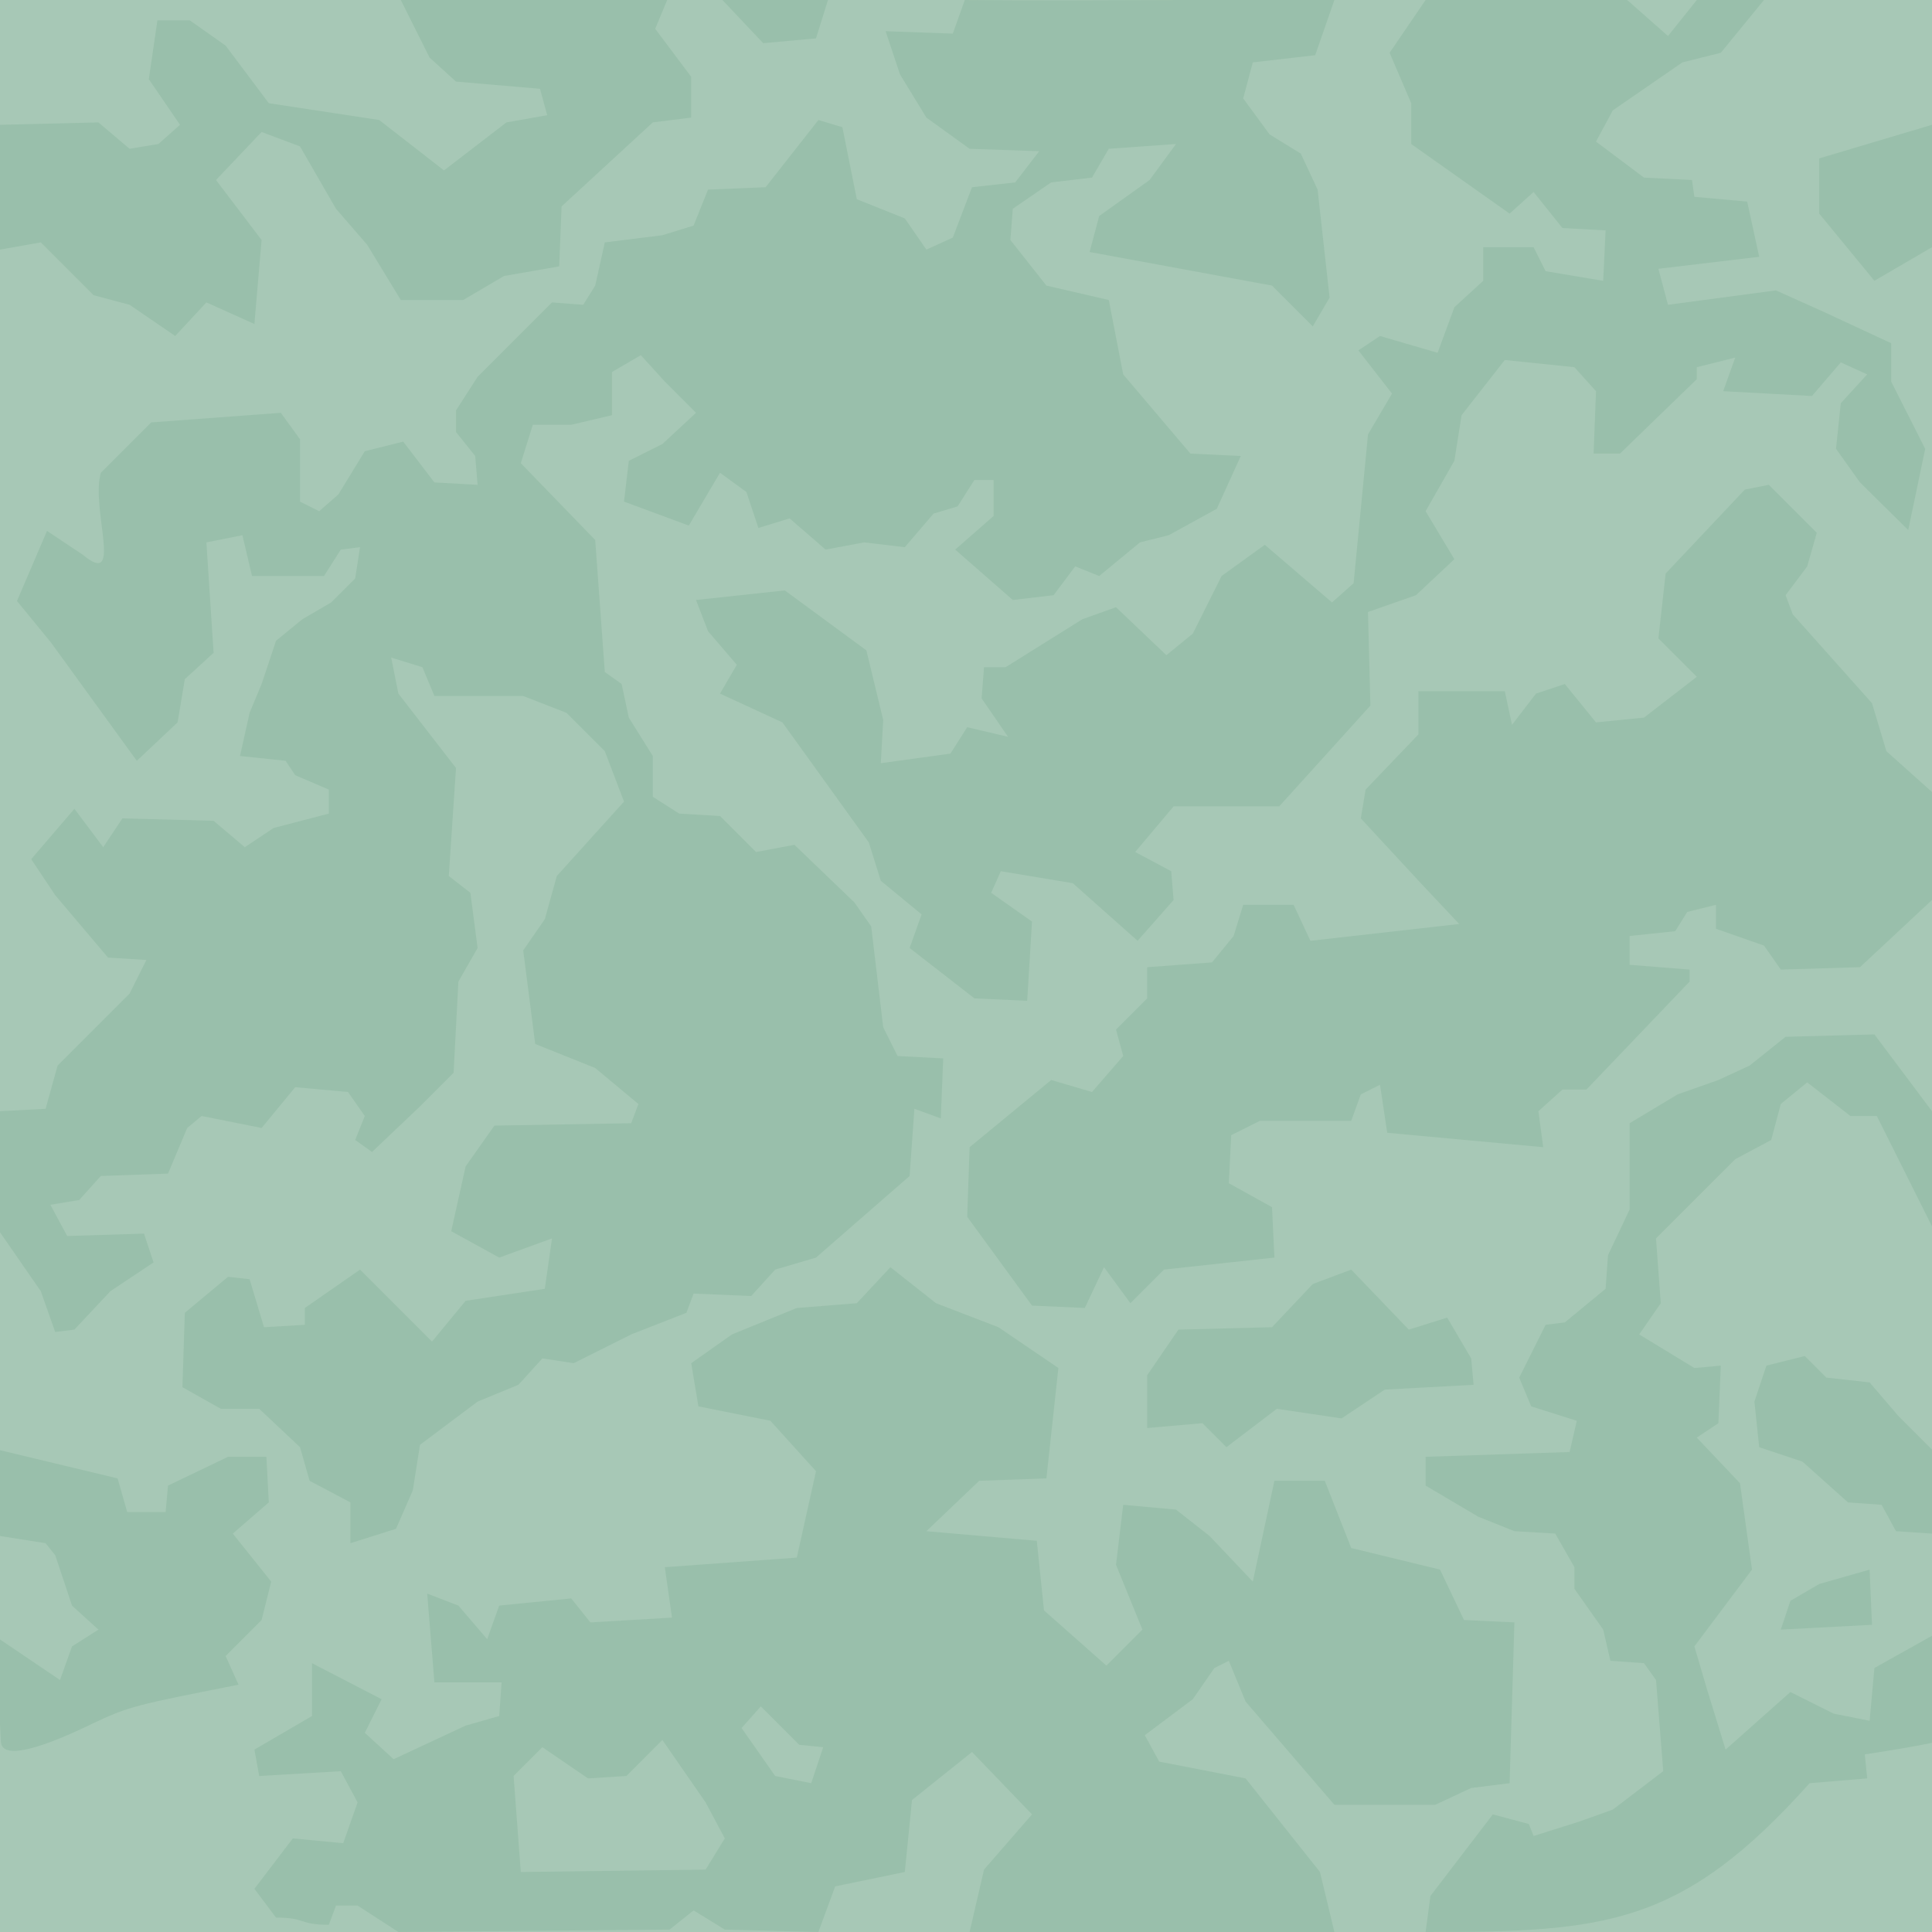 <?xml version="1.0" encoding="UTF-8" standalone="no"?>
<svg xmlns="http://www.w3.org/2000/svg" width="580" height="580" version="1.0">
 <rect height="580" width="580" id="rect5099" mix-blend-mode="normal" solid-color="#000000" opacity="0.65" color-interpolation-filters="linearRGB" color="#000000" image-rendering="auto" color-rendering="auto" fill-rule="evenodd" isolation="auto" color-interpolation="sRGB" solid-opacity="1" fill="#78ab90" shape-rendering="auto"/>
 <path d="M 120.322,9.9999988e-7 128.969,17.291 l 7.926,7.205 25.217,2.162 2.162,7.926 -12.248,2.162 -18.734,14.41 -19.453,-15.131 -33.143,-5.045 -12.969,-17.291 -10.734,-7.576 -9.738,0 -2.584,17.664 9.367,13.689 -6.484,5.764 -8.646,1.439 -9.365,-7.924 L 0,37.467 l 0,37.465 12.248,-2.162 15.852,15.852 10.807,2.883 13.689,9.365 9.367,-10.086 14.41,6.484 2.16,-25.219 -13.689,-18.012 13.689,-14.41 5.766,2.162 5.764,2.162 10.807,18.732 9.367,10.807 10.086,16.572 18.734,0 12.248,-7.205 16.57,-2.883 0.721,-18.012 27.379,-25.217 11.529,-1.441 0,-12.248 L 196.695,8.646 200.299,9.9999988e-7 Z m 96.547,0 L 229.117,12.969 244.969,11.527 248.572,9.9999988e-7 Z m 72.771,0 L 286.037,10.088 265.863,9.367 l 4.322,12.969 7.926,12.969 12.969,9.365 20.895,0.721 -7.205,9.367 -12.969,1.441 -5.764,15.131 -7.926,3.602 -6.484,-9.367 -14.41,-5.764 -4.322,-21.615 -7.205,-2.16 -15.852,20.174 -17.291,0.721 -4.324,10.807 -9.365,2.883 -17.293,2.16 -2.881,12.969 -3.604,5.766 -9.365,-0.721 -22.336,22.334 -6.484,10.088 0,6.484 5.764,7.205 0.721,8.646 -12.969,-0.721 -9.367,-12.248 -11.527,2.881 -7.926,12.969 -5.764,5.045 -5.764,-2.883 0,-18.732 -5.764,-7.926 -38.908,2.881 -15.129,15.131 c -3.075,10.923 6.954,34.893 -5.416,24.591 l -10.734,-7.153 -9.017,21.056 10.189,12.437 25.784,35.53 12.248,-11.529 2.162,-12.969 8.646,-7.926 -2.162,-33.143 10.807,-2.162 2.883,12.25 21.615,0 5.043,-7.926 5.764,-0.721 -1.441,9.367 -7.205,7.203 -8.645,5.045 -7.926,6.484 -4.324,12.969 -3.602,8.646 -2.883,12.969 13.689,1.441 2.883,4.322 10.088,4.322 0,7.205 -16.572,4.324 -8.646,5.764 -9.365,-7.926 -27.379,-0.721 -5.766,8.646 -8.645,-11.529 -12.969,15.131 7.205,10.809 15.85,18.732 11.529,0.721 -5.045,10.086 -21.615,21.615 -3.602,12.969 L 0,333.59 l 0,36.346 12.248,17.691 4.324,12.248 5.764,-0.719 10.807,-11.529 12.969,-8.646 -2.881,-8.645 -23.057,0.721 -5.043,-9.367 8.646,-1.441 6.484,-7.205 20.174,-0.721 5.764,-13.689 4.322,-3.602 18.012,3.602 10.088,-12.248 15.852,1.441 5.043,7.205 -2.883,7.205 5.045,3.602 14.41,-13.689 10.086,-10.086 1.441,-27.379 5.764,-10.088 -2.162,-16.57 -6.484,-5.045 2.162,-32.422 -17.293,-22.336 -2.16,-10.807 9.365,2.883 3.604,8.645 26.658,0 12.969,5.045 11.527,11.527 5.766,15.131 -20.174,22.334 -3.604,12.971 -6.484,9.365 3.602,28.1 18.014,7.205 12.969,10.807 -2.162,5.766 -41.068,0.719 -8.645,12.25 -4.324,19.453 14.41,7.926 15.852,-5.764 -2.162,15.129 -23.775,3.604 -10.088,12.248 -21.615,-21.615 -16.57,11.527 0,5.045 -12.25,0.721 -4.322,-14.41 -6.484,-0.721 -12.969,10.807 -0.721,22.336 11.527,6.484 11.529,0 12.248,11.527 2.881,10.088 12.25,6.484 0,12.248 13.689,-4.322 5.043,-11.529 2.162,-13.689 17.291,-12.969 12.248,-5.043 7.205,-7.926 9.367,1.441 17.291,-8.646 16.572,-6.484 2.16,-5.764 17.293,0.721 7.205,-7.926 12.248,-3.602 28.1,-24.498 1.441,-20.174 7.926,2.883 0.721,-18.014 -13.689,-0.719 -4.324,-8.646 -3.602,-30.262 -5.045,-7.205 -18.012,-17.291 -11.527,2.162 -10.809,-10.809 -12.248,-0.721 -7.926,-5.043 0,-12.248 -7.205,-11.529 -2.16,-10.086 -5.045,-3.604 -2.881,-39.627 -22.336,-23.055 3.604,-11.529 11.527,0 12.248,-2.881 0,-12.969 8.646,-5.045 7.205,7.926 9.365,9.367 -10.086,9.365 -10.088,5.045 -1.439,12.248 19.453,7.205 9.365,-15.852 7.926,5.764 3.604,10.809 9.365,-2.883 10.809,9.367 11.527,-2.162 12.248,1.441 8.646,-10.088 7.205,-2.16 5.043,-7.926 5.764,0 0,10.807 -11.527,10.088 17.291,15.131 12.25,-1.441 6.484,-8.646 7.205,2.883 12.248,-10.088 8.646,-2.162 14.408,-7.924 7.205,-15.852 -15.129,-0.721 -20.174,-23.775 -4.324,-22.336 -18.732,-4.324 -10.807,-13.689 0.719,-9.365 11.529,-7.926 12.248,-1.441 5.043,-8.646 20.174,-1.439 -7.926,10.807 -15.129,10.807 -2.883,10.809 54.758,10.086 12.248,12.25 5.045,-8.646 -3.604,-32.422 -5.043,-10.809 -9.367,-5.764 -7.926,-10.807 2.883,-10.809 18.732,-2.16 L 400.596,9.9999988e-7 l -46.168,0 C 332.344,0.084 310.162,0.2 289.641,9.9999988e-7 Z m 138.334,0 L 417.168,15.852 l 6.484,15.129 0,12.25 29.541,20.895 7.205,-6.484 8.645,10.807 12.969,0.721 -0.721,15.131 L 464,81.416 l -3.602,-7.205 -15.131,0 0,10.088 -8.646,7.924 -5.043,13.689 -17.293,-5.043 -6.484,4.324 10.088,12.969 -7.205,12.248 -4.324,44.67 -6.484,5.764 -20.174,-17.291 -12.969,9.367 -8.645,17.291 -7.926,6.484 -15.131,-14.41 -10.088,3.604 -11.527,7.205 -11.527,7.205 -6.484,0 -0.721,9.365 7.926,11.529 -12.25,-2.883 -5.043,7.926 -20.895,2.881 0.721,-12.969 -5.043,-20.895 -24.498,-18.012 -26.658,2.883 3.604,9.365 8.646,10.088 -5.045,8.645 18.734,8.646 25.938,36.025 3.602,11.527 12.248,10.088 -3.602,10.086 19.453,15.131 15.852,0.721 1.441,-23.777 -12.25,-8.645 2.883,-6.484 21.615,3.602 19.453,17.293 10.807,-12.25 -0.721,-8.645 -10.807,-5.764 11.527,-13.689 31.703,0 27.379,-30.262 -0.721,-28.1 14.41,-5.043 11.527,-10.809 -8.646,-14.408 8.646,-15.131 2.162,-13.689 12.969,-16.572 20.895,2.162 6.484,7.205 -0.721,18.732 7.926,0 23.055,-22.336 0,-3.602 11.529,-2.883 -3.604,10.088 26.658,1.441 8.646,-10.088 7.926,3.604 -7.926,8.645 -1.441,13.689 7.205,10.088 14.483,14.309 5.095,-24.376 -10.21,-20.195 0,-11.527 -20.174,-9.367 -14.41,-6.484 -32.422,4.324 -2.883,-10.809 30.262,-3.602 -3.604,-16.572 -15.852,-1.441 -0.719,-5.043 -14.41,-0.721 -14.41,-10.807 5.043,-9.367 20.895,-14.41 11.527,-2.881 L 529.564,9.9999988e-7 l -20.174,0 L 500.746,10.807 488.496,9.9999988e-7 Z M 580,37.467 l -33.863,10.086 0,16.572 16.572,20.174 L 580,74.211 Z m -48.994,108.074 -7.205,1.439 -23.775,25.219 -2.162,19.453 11.527,11.527 -15.85,12.248 -14.41,1.441 -9.367,-11.527 -8.646,2.881 -7.205,9.367 -2.16,-10.086 -25.938,0 0,12.969 -15.852,16.57 -1.441,8.646 18.012,19.453 11.529,12.248 -44.672,5.045 -5.043,-10.809 -15.131,0 -2.881,9.367 -6.484,7.926 -19.453,1.439 0,9.367 -9.367,9.367 2.162,7.926 -9.367,10.807 -12.248,-3.604 -24.498,20.176 -0.721,20.893 19.455,26.66 15.85,0.719 5.764,-12.248 7.926,10.809 10.088,-10.088 33.143,-3.602 -0.721,-15.131 -12.969,-7.205 0.721,-14.41 8.646,-4.322 27.379,0 2.881,-7.926 5.764,-2.883 2.162,14.41 46.832,4.324 -1.441,-10.809 7.205,-6.484 7.205,0 30.982,-32.422 0,-3.604 -18.014,-1.439 0,-8.646 13.689,-1.441 3.604,-5.764 8.646,-2.162 0,7.205 14.408,5.043 5.045,7.205 23.775,-0.721 L 580,270.186 l 0,-32.422 -13.689,-12.248 -4.322,-14.41 -23.777,-26.658 -2.162,-5.764 6.484,-8.646 2.883,-10.086 z m 31.703,164.992 -26.66,0.721 -10.807,8.646 -9.367,4.322 -12.248,4.324 -14.41,8.646 0,25.938 -6.484,13.689 -0.721,10.086 -12.248,10.088 -5.764,0.721 -7.926,15.85 3.604,8.646 13.689,4.322 -2.162,9.367 -43.23,1.441 0,8.646 15.852,9.365 10.807,4.324 12.25,0.721 5.764,10.086 0,6.484 8.645,12.248 2.162,9.367 10.088,0.721 3.602,5.043 2.162,27.379 -15.131,11.527 -10.086,3.604 -13.689,4.322 -1.441,-3.602 -10.809,-2.883 -18.732,24.498 L 427.975,580 c 53.93,0 76.868,-1.754 115.279,-44.67 l 17.293,-1.441 -0.721,-7.205 C 566.572,525.646 573.31,524.584 580,523.221 l 0,-32.158 -17.291,9.684 -1.441,15.85 -10.809,-2.16 -12.969,-6.484 -19.453,17.291 -5.764,-18.732 -3.604,-12.248 17.293,-23.057 -3.604,-25.938 -12.969,-13.689 6.484,-4.324 0.721,-17.291 -7.926,0.721 -16.57,-10.088 6.484,-9.365 -1.441,-19.453 L 520.92,348 l 10.807,-5.764 2.883,-10.809 7.924,-6.484 12.971,10.088 7.924,0 16.572,33.143 0,-34.584 z m -295.404,69.889 -10.088,10.809 -18.012,1.439 -19.453,7.926 -12.248,8.646 2.16,12.969 21.615,4.322 13.689,15.131 -5.764,25.938 -39.627,2.883 2.16,15.131 -24.496,1.441 -5.764,-7.205 -21.615,2.16 -3.602,10.088 -8.646,-10.088 -9.367,-3.602 2.162,26.658 20.174,0 -0.721,10.088 -10.086,2.881 -21.615,10.088 -8.646,-7.926 5.043,-10.088 -20.895,-10.807 0,15.852 -17.291,10.086 1.441,7.926 24.496,-1.441 5.043,9.367 -4.322,12.248 -15.131,-1.441 -11.527,15.131 6.484,8.646 c 9.126,0 6.725,2.16 15.852,2.16 l 2.16,-5.764 6.484,0 12.25,7.926 81.416,-0.721 7.205,-5.764 9.367,5.764 28.098,0.721 5.043,-13.689 20.895,-4.322 2.162,-21.615 18.012,-14.41 18.014,18.732 L 295.404,561.268 291.08,580 400.596,580 396.273,561.988 373.938,533.889 348,528.844 l -4.322,-7.924 14.41,-10.809 6.484,-9.365 4.322,-2.162 5.043,12.248 26.658,30.982 30.262,0 10.807,-5.045 11.529,-1.439 1.439,-48.273 -15.129,-0.721 -7.205,-15.131 -26.658,-6.484 -7.926,-20.174 -15.131,0 -6.484,30.26 -12.969,-13.689 -10.088,-7.924 -15.85,-1.441 -2.162,18.012 7.926,19.453 -10.809,10.809 -18.732,-16.572 -2.162,-20.895 -33.143,-2.881 15.852,-15.131 20.174,-0.721 3.602,-33.143 -18.012,-12.248 -18.732,-7.205 z m 138.336,0.721 -11.529,4.324 -12.248,12.969 -28.1,0.721 -9.365,13.688 0,15.852 16.57,-1.441 7.205,7.205 15.131,-11.527 19.453,2.883 12.969,-8.646 26.658,-1.441 -0.721,-7.926 -7.205,-12.248 -11.527,3.604 z m 136.174,25.938 -11.529,2.883 -3.602,10.807 1.441,13.689 12.969,4.324 13.689,12.248 10.086,0.721 4.324,7.926 10.807,0.721 0,-25.219 -10.088,-10.086 -8.645,-10.088 -12.969,-1.441 z M 0,435.354 l 0,25.764 13.689,2.162 2.883,3.604 5.043,15.129 7.926,7.205 -7.926,5.045 -3.604,10.086 L 0,492.174 l 0,25.75 c 0.085,1.409 0.169,2.774 0.238,4.809 0.22,6.487 14.766,0.851 26.688,-4.885 11.921,-5.735 13.849,-5.958 44.688,-12.096 l -3.887,-8.609 10.807,-10.807 2.883,-11.529 -11.527,-14.408 10.807,-9.367 -0.721,-13.689 -11.527,0 -18.012,8.646 -0.721,7.924 -11.529,0 -2.881,-10.086 z m 561.268,35.852 -15.131,4.322 -8.646,5.045 -2.881,8.645 27.379,-1.439 z m -332.869,41.068 11.527,11.527 7.205,0.721 -3.604,10.809 -10.807,-2.162 -10.088,-14.41 z m -29.541,10.086 12.969,18.734 5.764,10.807 -5.764,9.367 -55.479,0.721 -2.162,-28.82 8.646,-8.646 13.689,9.367 11.527,-0.721 z" id="rect4978" mix-blend-mode="normal" solid-color="#000000" opacity="0.3" color-interpolation-filters="linearRGB" color="#000000" image-rendering="auto" color-rendering="auto" fill-rule="evenodd" isolation="auto" color-interpolation="sRGB" solid-opacity="1" fill="#78ab90" shape-rendering="auto"/>
</svg>
